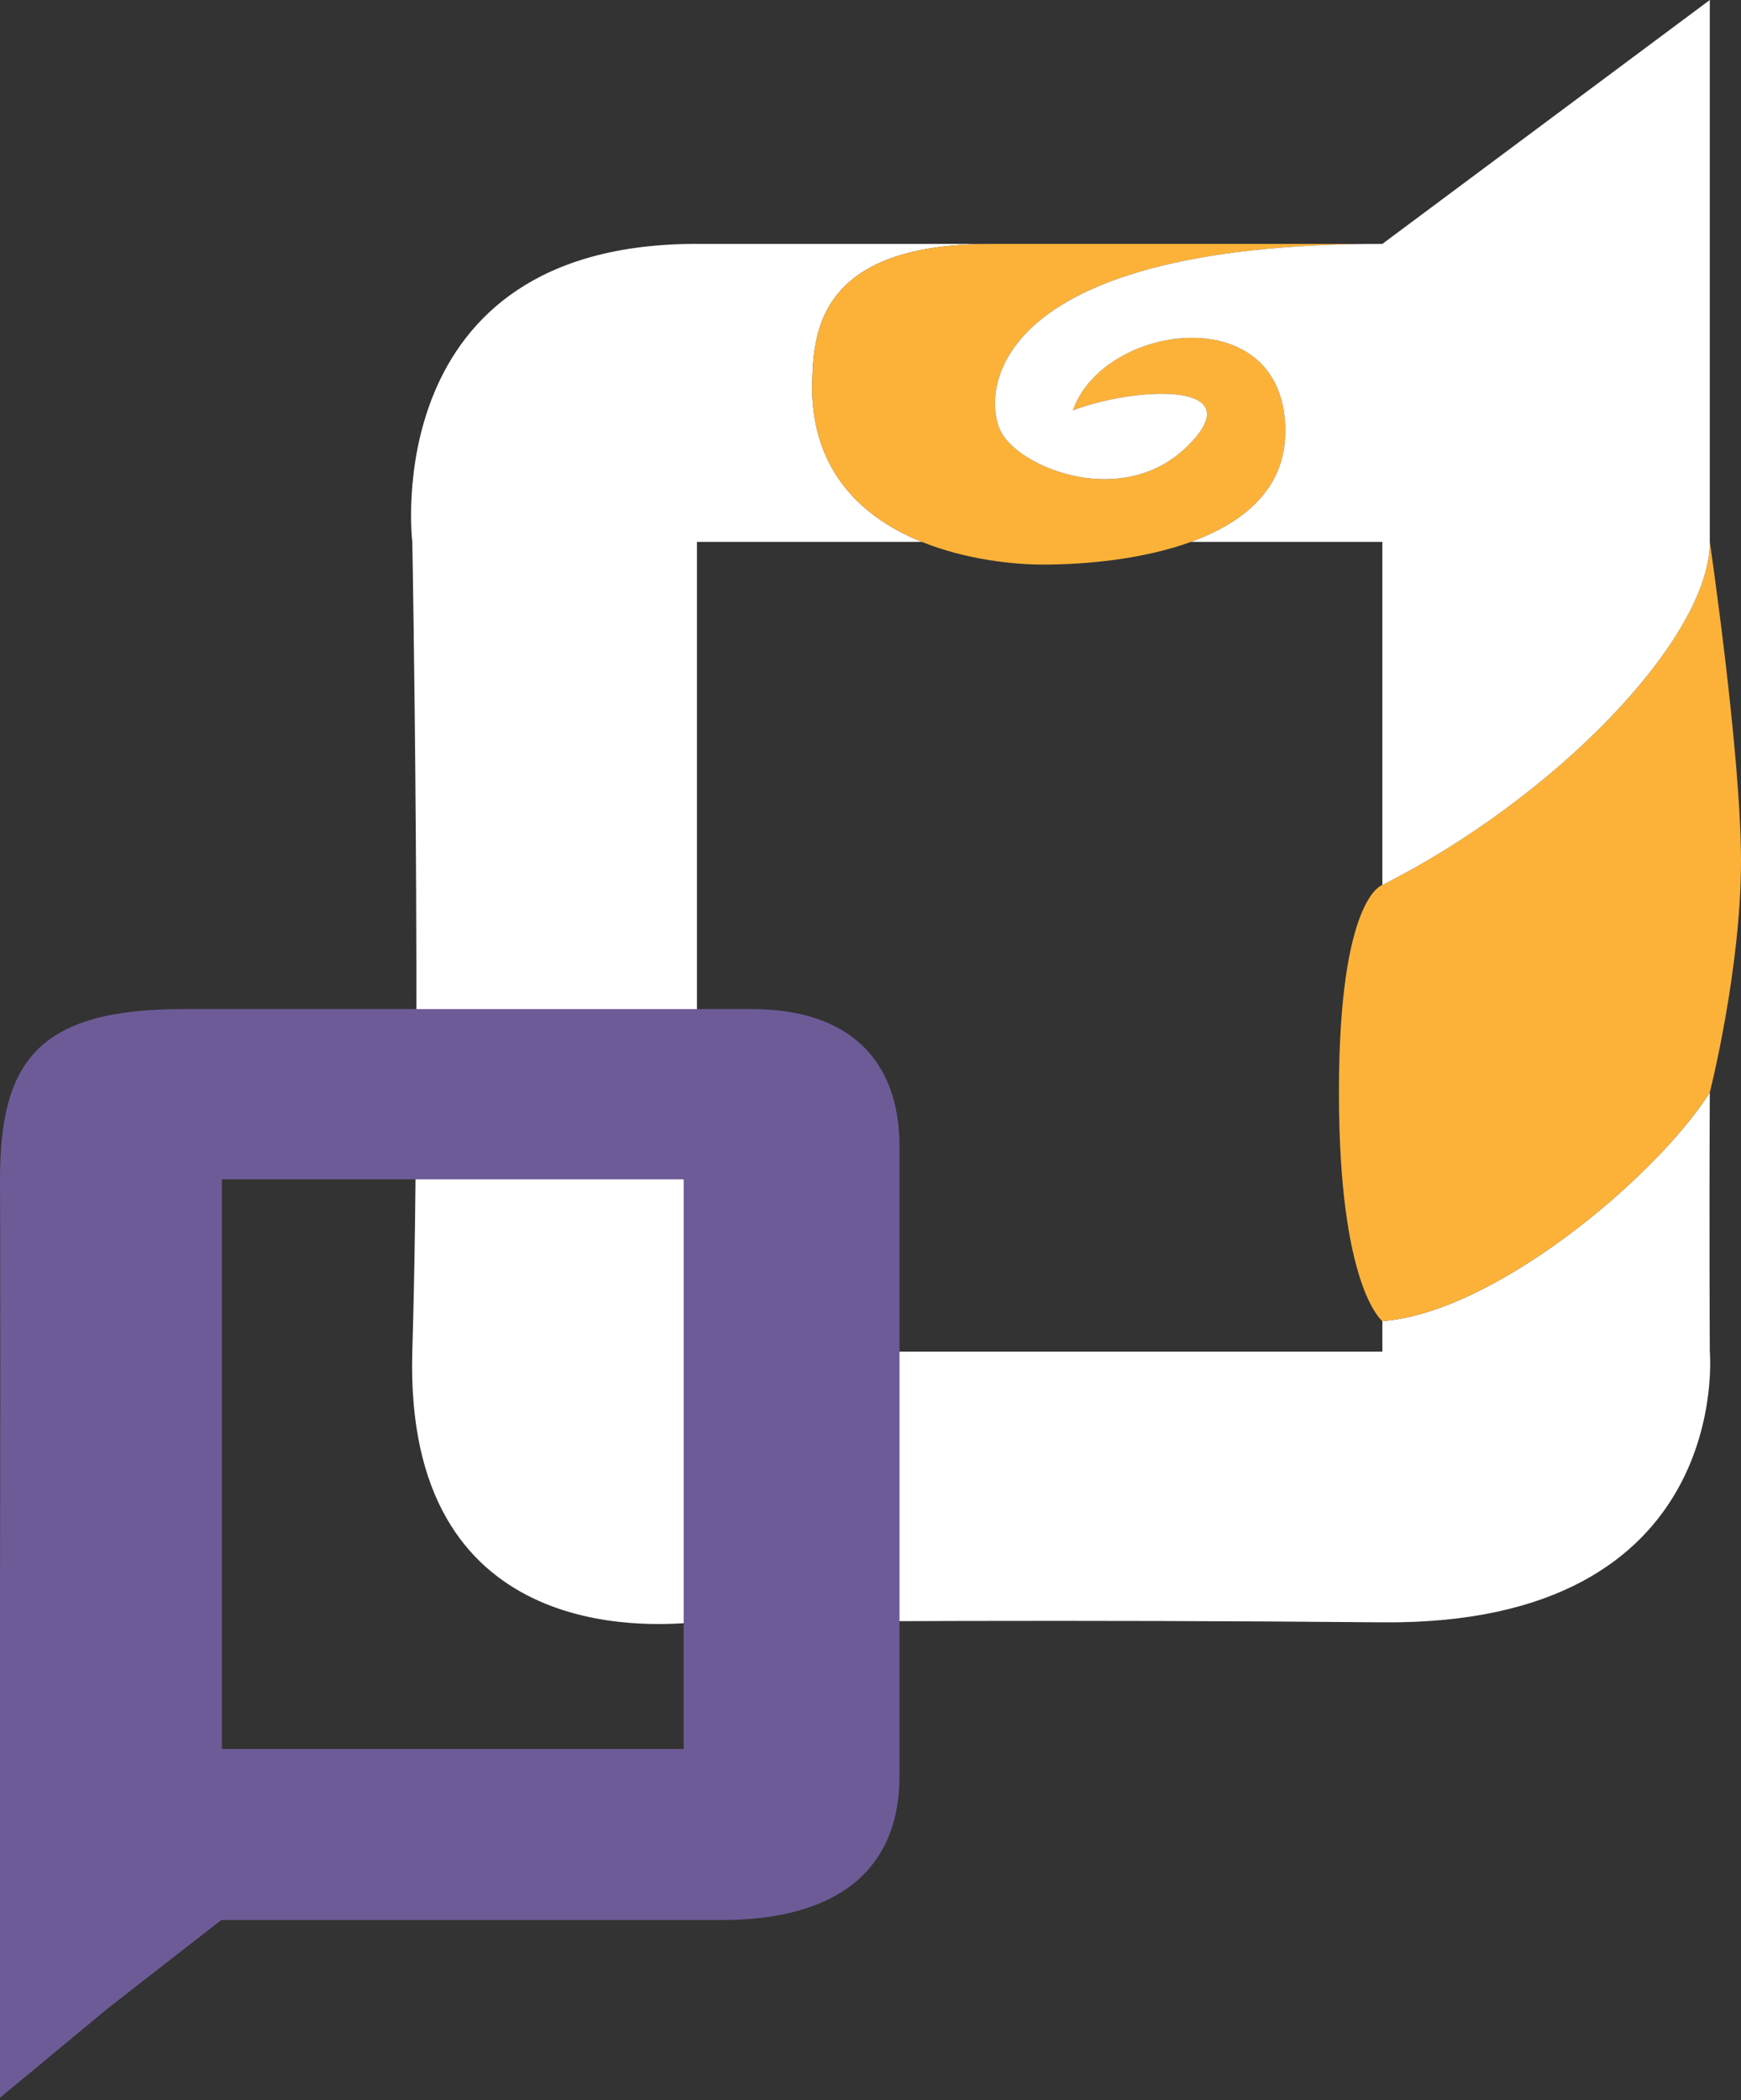 <svg width="214" height="258" viewBox="0 0 214 258" fill="none" xmlns="http://www.w3.org/2000/svg">
<rect x="0" y="0" width="214" height="258" fill="#333333" stroke="none"/>
<path fill-rule="evenodd" clip-rule="evenodd" d="M50.68 166.056C51.816 127.896 50.68 66.576 50.68 66.576C50.68 66.576 46.212 29.898 85.667 29.966H121.746C100.342 29.966 100.012 41.091 99.836 47.053C99.831 47.199 99.827 47.342 99.823 47.481C99.823 58.153 106.275 63.731 113.317 66.576H85.667V166.056H169.915V162.302C183.614 161.309 203.482 144.706 210.166 134.217C210.081 151.042 210.166 166.056 210.166 166.056C210.166 166.056 213.233 199.719 169.915 199.314C132.119 198.961 97.702 199.224 88.179 199.297C86.788 199.308 85.928 199.314 85.667 199.314C85.544 199.314 85.309 199.332 84.975 199.357C79.689 199.749 49.647 201.979 50.68 166.056Z" fill="white"/>
<path d="M169.915 29.966H121.746C100.342 29.966 100.012 41.091 99.836 47.053C99.831 47.199 99.827 47.342 99.823 47.481C99.823 58.153 106.275 63.731 113.317 66.576C118.874 68.82 124.799 69.363 128.209 69.363C133.445 69.363 140.477 68.722 146.393 66.576C152.79 64.254 157.883 60.172 157.988 53.234C158.242 36.541 135.648 39.586 131.883 50.414C139.614 47.481 153.933 46.805 146.076 54.7C138.22 62.595 125.674 57.632 123.14 53.234C120.605 48.835 120.762 29.966 169.915 29.966Z" fill="#FCB239"/>
<path d="M169.915 162.302C183.614 161.309 203.482 144.706 210.166 134.217C210.166 134.217 214.019 119.037 214 105.681C213.981 92.513 210.166 66.576 210.166 66.576C210.166 78.386 191.19 98.011 169.915 108.726C169.915 108.726 164.578 110.193 164.578 134.217C164.578 158.241 169.915 162.302 169.915 162.302Z" fill="#FCB239"/>
<path d="M131.883 50.414C135.648 39.586 158.242 36.541 157.988 53.234C157.883 60.172 152.79 64.254 146.393 66.576H169.915V108.726C191.19 98.011 210.166 78.386 210.166 66.576V0L169.915 29.966C120.762 29.966 120.605 48.835 123.14 53.234C125.674 57.632 138.22 62.595 146.076 54.7C153.933 46.805 139.614 47.481 131.883 50.414Z" fill="white"/>
<path fill-rule="evenodd" clip-rule="evenodd" d="M13.27 246.727L27.193 235.892H88.641C103.027 235.892 110.567 229.668 110.567 218.159V140.872C110.567 130.083 104.211 123.971 92.417 123.971H22.491C4.687 123.971 1.67833e-05 130.404 1.67833e-05 144.89C1.67833e-05 144.89 0.081 159.021 0 197.299V257.721L13.27 246.727ZM27.273 180.036V214.873H84.034V144.89H27.273V180.036Z" fill="#6D5B97"/>
</svg>
